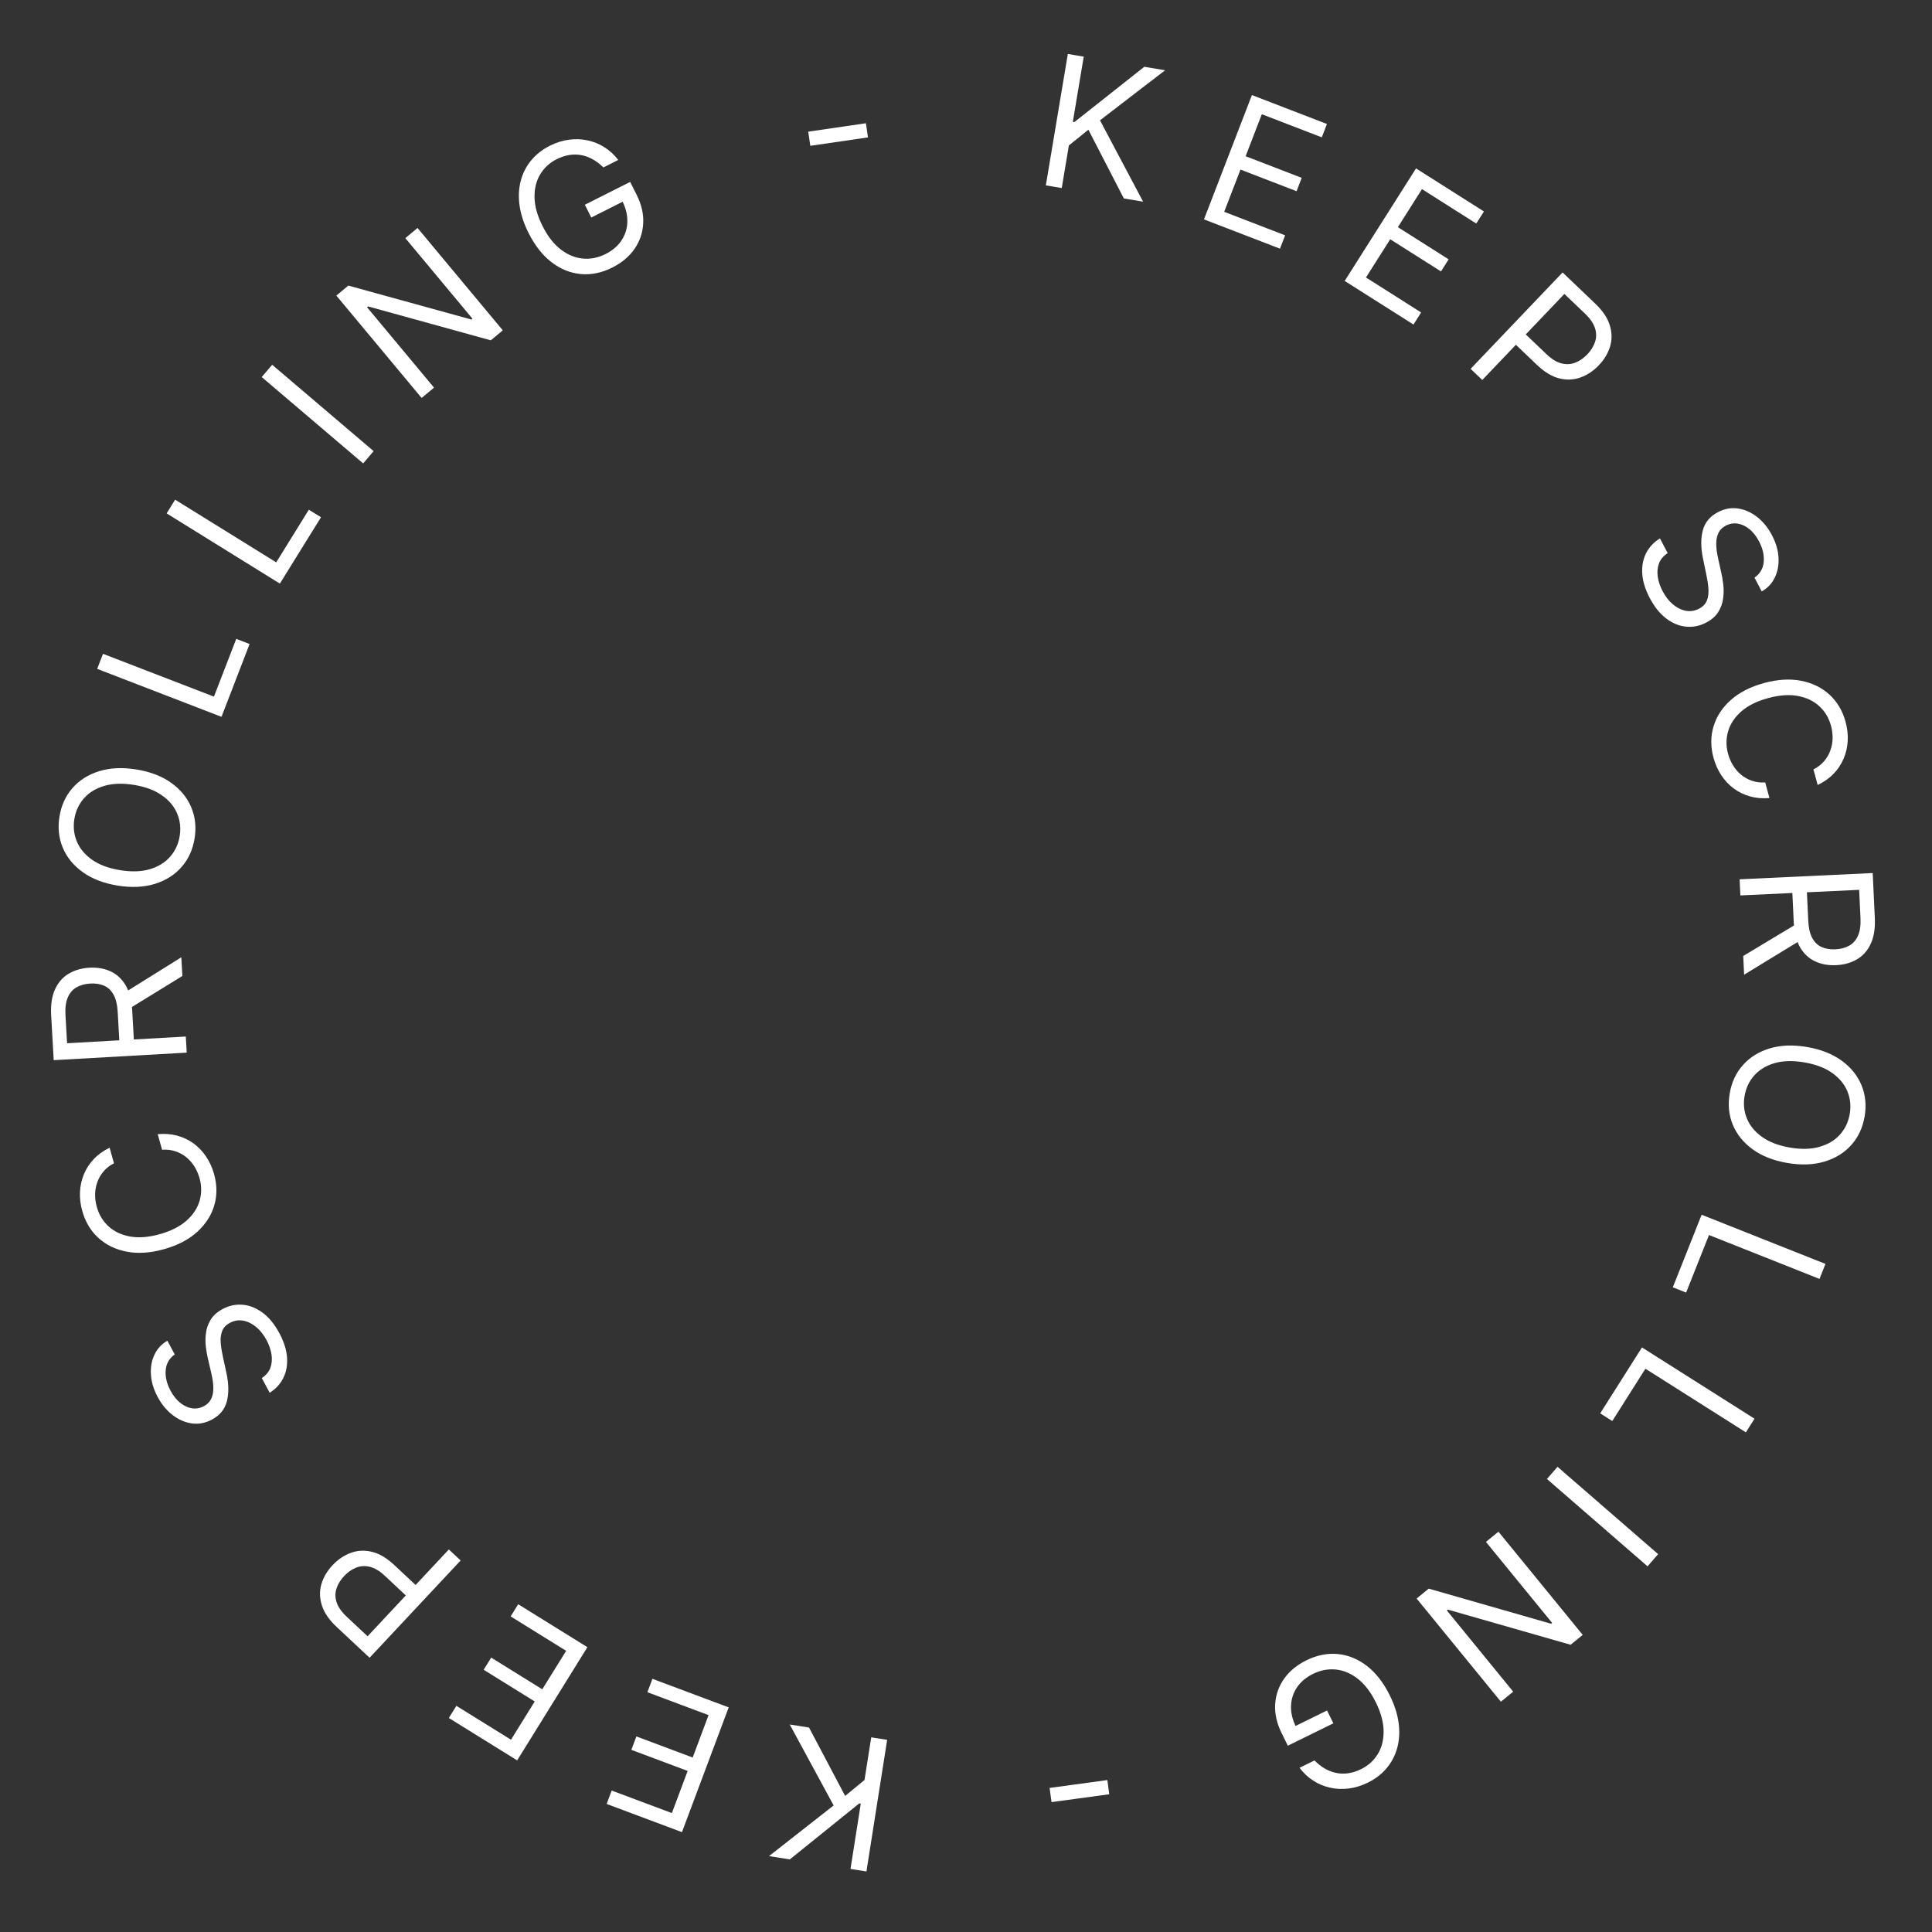 <svg width="171" height="171" viewBox="0 0 171 171" fill="none" xmlns="http://www.w3.org/2000/svg">
<rect x="0" y="0" width="171" height="171" fill="#333333" stroke="none"/>
<path d="M78.522 153.993L76.688 165.641L75.277 165.419L76.187 159.64L76.051 159.619L69.908 164.573L68.065 164.283L73.784 159.798L69.9 152.635L71.606 152.903L74.803 158.956L76.517 157.547L77.112 153.771L78.522 153.993Z" fill="white"/>
<path d="M64.496 151.119L60.36 162.162L53.695 159.666L54.139 158.48L59.467 160.475L60.864 156.744L55.882 154.878L56.326 153.691L61.309 155.557L62.714 151.804L57.301 149.777L57.745 148.591L64.496 151.119Z" fill="white"/>
<path d="M51.99 145.79L45.774 155.81L39.726 152.058L40.394 150.982L45.228 153.981L47.329 150.595L42.808 147.79L43.476 146.714L47.996 149.519L50.109 146.114L45.197 143.066L45.865 141.99L51.99 145.79Z" fill="white"/>
<path d="M40.77 138.117L32.712 146.727L29.803 144.005C29.128 143.372 28.69 142.734 28.489 142.089C28.283 141.444 28.269 140.818 28.447 140.212C28.625 139.606 28.952 139.049 29.427 138.542C29.901 138.035 30.437 137.671 31.032 137.45C31.625 137.227 32.251 137.192 32.911 137.347C33.568 137.504 34.231 137.897 34.901 138.524L36.986 140.475L36.121 141.4L34.069 139.48C33.607 139.047 33.161 138.779 32.731 138.677C32.301 138.574 31.896 138.6 31.515 138.754C31.129 138.908 30.775 139.157 30.453 139.502C30.13 139.847 29.906 140.215 29.78 140.608C29.652 140.998 29.657 141.402 29.796 141.821C29.932 142.243 30.234 142.673 30.703 143.111L32.535 144.826L39.727 137.141L40.77 138.117Z" fill="white"/>
<path d="M15.467 119.883C14.985 120.22 14.719 120.681 14.666 121.266C14.614 121.851 14.757 122.459 15.094 123.088C15.341 123.548 15.631 123.911 15.965 124.176C16.297 124.438 16.645 124.596 17.009 124.649C17.371 124.699 17.718 124.635 18.049 124.457C18.327 124.308 18.53 124.114 18.659 123.876C18.782 123.635 18.854 123.375 18.873 123.094C18.89 122.815 18.878 122.538 18.84 122.263C18.797 121.989 18.75 121.743 18.698 121.523L18.416 120.315C18.342 120.006 18.279 119.652 18.226 119.254C18.172 118.852 18.171 118.44 18.225 118.02C18.273 117.598 18.411 117.197 18.639 116.818C18.867 116.439 19.224 116.119 19.712 115.857C20.273 115.556 20.86 115.432 21.471 115.483C22.08 115.531 22.669 115.764 23.237 116.182C23.803 116.597 24.301 117.204 24.729 118.003C25.128 118.747 25.353 119.456 25.405 120.129C25.454 120.799 25.348 121.405 25.085 121.947C24.821 122.485 24.415 122.927 23.868 123.272L23.172 121.973C23.546 121.728 23.8 121.422 23.934 121.055C24.063 120.685 24.095 120.289 24.029 119.867C23.959 119.443 23.813 119.025 23.592 118.612C23.334 118.131 23.025 117.742 22.665 117.443C22.301 117.146 21.919 116.961 21.518 116.888C21.114 116.817 20.723 116.883 20.344 117.086C19.999 117.271 19.77 117.518 19.657 117.827C19.543 118.136 19.503 118.484 19.537 118.871C19.57 119.258 19.634 119.662 19.728 120.082L20.048 121.556C20.25 122.493 20.261 123.315 20.082 124.021C19.903 124.726 19.463 125.267 18.763 125.642C18.181 125.954 17.589 126.069 16.987 125.986C16.381 125.902 15.814 125.657 15.287 125.251C14.755 124.844 14.311 124.309 13.956 123.646C13.597 122.976 13.398 122.316 13.359 121.666C13.316 121.018 13.42 120.431 13.67 119.906C13.917 119.377 14.299 118.963 14.814 118.665L15.467 119.883Z" fill="white"/>
<path d="M9.701 101.584L10.088 102.959C9.715 103.151 9.408 103.391 9.166 103.679C8.923 103.963 8.74 104.277 8.618 104.623C8.491 104.965 8.425 105.325 8.419 105.701C8.413 106.078 8.464 106.455 8.57 106.831C8.763 107.519 9.112 108.092 9.616 108.553C10.12 109.009 10.756 109.307 11.524 109.445C12.292 109.58 13.167 109.509 14.15 109.233C15.133 108.956 15.917 108.56 16.502 108.045C17.085 107.525 17.473 106.94 17.664 106.288C17.855 105.632 17.853 104.961 17.66 104.273C17.553 103.896 17.4 103.549 17.199 103.231C16.997 102.912 16.755 102.64 16.472 102.412C16.184 102.182 15.862 102.01 15.507 101.894C15.146 101.776 14.759 101.732 14.345 101.761L13.958 100.386C14.567 100.327 15.139 100.369 15.674 100.513C16.209 100.658 16.695 100.888 17.131 101.204C17.563 101.521 17.933 101.909 18.242 102.369C18.55 102.824 18.784 103.339 18.945 103.911C19.218 104.88 19.224 105.807 18.963 106.694C18.702 107.581 18.196 108.363 17.446 109.041C16.696 109.719 15.722 110.226 14.525 110.563C13.327 110.9 12.232 110.975 11.238 110.788C10.245 110.601 9.405 110.197 8.72 109.576C8.035 108.956 7.556 108.161 7.284 107.193C7.123 106.621 7.054 106.06 7.079 105.51C7.103 104.957 7.219 104.432 7.426 103.935C7.629 103.439 7.921 102.99 8.303 102.588C8.68 102.187 9.146 101.852 9.701 101.584Z" fill="white"/>
<path d="M16.527 93.168L4.754 93.835L4.528 89.857C4.476 88.937 4.59 88.173 4.871 87.565C5.148 86.958 5.55 86.496 6.079 86.182C6.607 85.868 7.218 85.691 7.911 85.651C8.605 85.612 9.228 85.719 9.781 85.972C10.333 86.225 10.78 86.636 11.119 87.205C11.455 87.775 11.649 88.515 11.701 89.427L11.884 92.647L10.596 92.72L10.416 89.546C10.38 88.918 10.26 88.417 10.054 88.044C9.848 87.668 9.572 87.403 9.225 87.249C8.873 87.092 8.462 87.027 7.991 87.054C7.519 87.081 7.112 87.192 6.77 87.388C6.427 87.585 6.171 87.882 6.001 88.28C5.828 88.678 5.759 89.195 5.795 89.831L5.937 92.338L16.446 91.742L16.527 93.168ZM10.924 87.926L16.048 84.729L16.142 86.384L11.015 89.535L10.924 87.926Z" fill="white"/>
<path d="M12.077 68.106C13.305 68.305 14.33 68.699 15.152 69.288C15.974 69.876 16.565 70.597 16.924 71.448C17.284 72.3 17.383 73.222 17.222 74.215C17.06 75.208 16.674 76.051 16.064 76.745C15.453 77.439 14.665 77.936 13.699 78.234C12.733 78.532 11.636 78.581 10.408 78.382C9.18 78.182 8.156 77.788 7.333 77.2C6.511 76.611 5.92 75.891 5.561 75.039C5.202 74.187 5.103 73.265 5.264 72.272C5.425 71.28 5.811 70.436 6.422 69.742C7.032 69.048 7.82 68.552 8.787 68.254C9.753 67.956 10.85 67.907 12.077 68.106ZM11.856 69.47C10.848 69.306 9.97 69.337 9.222 69.561C8.474 69.782 7.876 70.15 7.427 70.664C6.978 71.174 6.697 71.782 6.582 72.487C6.468 73.191 6.542 73.859 6.805 74.489C7.069 75.115 7.521 75.653 8.159 76.103C8.798 76.549 9.622 76.854 10.63 77.017C11.637 77.181 12.515 77.153 13.263 76.932C14.011 76.707 14.609 76.34 15.058 75.829C15.507 75.315 15.789 74.706 15.903 74.001C16.018 73.296 15.943 72.631 15.679 72.004C15.416 71.374 14.965 70.836 14.325 70.39C13.687 69.941 12.864 69.634 11.856 69.47Z" fill="white"/>
<path d="M19.604 63.447L8.602 59.201L9.117 57.869L18.936 61.659L20.91 56.545L22.091 57.002L19.604 63.447Z" fill="white"/>
<path d="M24.771 51.654L14.749 45.44L15.501 44.227L24.447 49.773L27.335 45.114L28.412 45.781L24.771 51.654Z" fill="white"/>
<path d="M24.09 32.286L33.069 39.929L32.144 41.017L23.164 33.373L24.09 32.286Z" fill="white"/>
<path d="M36.955 20.177L44.502 29.238L43.44 30.122L32.577 27.121L32.489 27.195L38.414 34.309L37.317 35.223L29.77 26.162L30.832 25.278L41.727 28.282L41.816 28.208L35.876 21.077L36.955 20.177Z" fill="white"/>
<path d="M53.403 14.821C53.115 14.532 52.81 14.297 52.487 14.116C52.165 13.93 51.828 13.803 51.476 13.735C51.128 13.666 50.768 13.66 50.397 13.717C50.027 13.775 49.651 13.9 49.27 14.091C48.647 14.406 48.16 14.852 47.812 15.432C47.463 16.012 47.296 16.691 47.31 17.47C47.324 18.25 47.561 19.095 48.02 20.007C48.479 20.919 49.02 21.612 49.641 22.086C50.262 22.56 50.914 22.826 51.597 22.886C52.281 22.946 52.948 22.812 53.599 22.484C54.203 22.18 54.67 21.784 54.999 21.296C55.331 20.802 55.507 20.254 55.525 19.651C55.546 19.044 55.394 18.417 55.069 17.773L55.502 17.658L52.334 19.253L51.764 18.122L55.775 16.102L56.345 17.234C56.782 18.101 56.977 18.948 56.929 19.776C56.885 20.602 56.628 21.355 56.158 22.034C55.689 22.708 55.037 23.256 54.2 23.677C53.268 24.147 52.338 24.34 51.411 24.257C50.487 24.172 49.624 23.824 48.822 23.213C48.024 22.601 47.345 21.739 46.786 20.629C46.367 19.796 46.101 18.99 45.989 18.213C45.878 17.43 45.911 16.701 46.086 16.024C46.26 15.347 46.566 14.742 47.002 14.209C47.438 13.675 47.994 13.238 48.67 12.898C49.225 12.619 49.785 12.442 50.35 12.368C50.916 12.289 51.465 12.308 51.995 12.423C52.528 12.533 53.027 12.735 53.493 13.029C53.957 13.319 54.366 13.696 54.719 14.159L53.403 14.821Z" fill="white"/>
<path d="M76.641 10.908L76.824 12.161L71.72 12.907L71.536 11.654L76.641 10.908Z" fill="white"/>
<path d="M92.566 16.408L94.513 4.778L95.921 5.014L94.955 10.783L95.091 10.806L101.282 5.911L103.122 6.219L97.359 10.649L101.175 17.849L99.471 17.564L96.333 11.481L94.605 12.873L93.974 16.644L92.566 16.408Z" fill="white"/>
<path d="M106.564 19.417L110.806 8.414L117.446 10.974L116.991 12.156L111.683 10.11L110.249 13.827L115.213 15.741L114.758 16.923L109.794 15.009L108.352 18.748L113.746 20.828L113.29 22.01L106.564 19.417Z" fill="white"/>
<path d="M119.017 24.866L125.33 14.906L131.341 18.716L130.663 19.786L125.858 16.74L123.725 20.106L128.219 22.954L127.541 24.024L123.047 21.176L120.901 24.56L125.784 27.655L125.106 28.725L119.017 24.866Z" fill="white"/>
<path d="M130.163 32.646L138.303 24.114L141.186 26.865C141.856 27.503 142.287 28.146 142.482 28.793C142.682 29.44 142.69 30.066 142.506 30.67C142.322 31.275 141.99 31.828 141.51 32.331C141.031 32.834 140.492 33.192 139.894 33.407C139.299 33.625 138.673 33.653 138.015 33.492C137.359 33.328 136.7 32.93 136.036 32.297L133.97 30.325L134.844 29.409L136.877 31.348C137.335 31.785 137.779 32.057 138.207 32.164C138.636 32.271 139.042 32.249 139.424 32.099C139.811 31.948 140.168 31.703 140.494 31.361C140.82 31.019 141.047 30.653 141.176 30.262C141.308 29.873 141.307 29.468 141.172 29.048C141.04 28.625 140.742 28.192 140.278 27.75L138.462 26.017L131.196 33.632L130.163 32.646Z" fill="white"/>
<path d="M155.29 51.123C155.775 50.791 156.046 50.333 156.104 49.748C156.161 49.163 156.024 48.555 155.693 47.922C155.451 47.46 155.164 47.094 154.833 46.826C154.504 46.56 154.157 46.4 153.794 46.343C153.432 46.29 153.085 46.35 152.752 46.525C152.473 46.671 152.268 46.862 152.137 47.1C152.011 47.34 151.937 47.599 151.914 47.88C151.895 48.158 151.904 48.435 151.94 48.711C151.98 48.985 152.025 49.232 152.075 49.453L152.345 50.663C152.416 50.973 152.476 51.327 152.525 51.726C152.575 52.129 152.572 52.54 152.514 52.96C152.462 53.382 152.32 53.781 152.089 54.158C151.857 54.535 151.496 54.852 151.007 55.108C150.442 55.404 149.855 55.523 149.244 55.465C148.635 55.412 148.049 55.173 147.484 54.749C146.922 54.328 146.431 53.717 146.01 52.914C145.619 52.166 145.4 51.455 145.355 50.781C145.311 50.111 145.424 49.506 145.692 48.967C145.962 48.431 146.372 47.994 146.921 47.654L147.605 48.96C147.229 49.2 146.972 49.504 146.834 49.87C146.702 50.239 146.666 50.634 146.728 51.057C146.794 51.482 146.936 51.901 147.153 52.316C147.406 52.799 147.711 53.192 148.069 53.494C148.43 53.795 148.81 53.983 149.21 54.06C149.613 54.135 150.005 54.072 150.386 53.873C150.733 53.691 150.964 53.447 151.081 53.139C151.197 52.831 151.24 52.483 151.21 52.096C151.181 51.708 151.121 51.304 151.031 50.884L150.725 49.406C150.532 48.467 150.529 47.645 150.715 46.941C150.901 46.237 151.346 45.701 152.049 45.333C152.634 45.026 153.227 44.917 153.828 45.006C154.434 45.096 154.999 45.346 155.521 45.757C156.049 46.169 156.488 46.709 156.837 47.375C157.189 48.049 157.382 48.71 157.415 49.36C157.451 50.009 157.342 50.595 157.087 51.118C156.834 51.645 156.449 52.054 155.931 52.347L155.29 51.123Z" fill="white"/>
<path d="M160.88 69.477L160.507 68.099C160.881 67.91 161.19 67.673 161.435 67.387C161.681 67.106 161.867 66.793 161.992 66.449C162.122 66.108 162.192 65.749 162.202 65.372C162.211 64.996 162.164 64.619 162.062 64.241C161.875 63.552 161.532 62.975 161.032 62.51C160.533 62.048 159.9 61.745 159.132 61.599C158.366 61.456 157.49 61.519 156.505 61.786C155.519 62.053 154.732 62.441 154.142 62.951C153.553 63.465 153.16 64.047 152.963 64.697C152.766 65.351 152.761 66.022 152.948 66.711C153.05 67.089 153.201 67.438 153.399 67.758C153.597 68.078 153.836 68.353 154.118 68.584C154.403 68.816 154.723 68.992 155.078 69.111C155.437 69.232 155.824 69.28 156.239 69.255L156.612 70.634C156.002 70.688 155.431 70.64 154.897 70.49C154.363 70.341 153.88 70.106 153.447 69.785C153.018 69.464 152.651 69.072 152.347 68.61C152.044 68.151 151.814 67.635 151.659 67.061C151.395 66.09 151.399 65.162 151.668 64.278C151.937 63.394 152.45 62.616 153.207 61.946C153.964 61.275 154.943 60.778 156.143 60.452C157.344 60.127 158.44 60.062 159.431 60.259C160.423 60.455 161.259 60.867 161.938 61.494C162.617 62.122 163.088 62.921 163.351 63.891C163.507 64.466 163.57 65.027 163.539 65.576C163.51 66.129 163.39 66.653 163.178 67.148C162.97 67.642 162.673 68.088 162.288 68.487C161.907 68.884 161.437 69.214 160.88 69.477Z" fill="white"/>
<path d="M153.972 77.827L165.752 77.273L165.939 81.253C165.982 82.173 165.86 82.936 165.574 83.541C165.291 84.147 164.884 84.604 164.353 84.913C163.822 85.222 163.209 85.394 162.515 85.426C161.821 85.459 161.199 85.346 160.649 85.087C160.099 84.829 159.657 84.414 159.322 83.841C158.992 83.269 158.805 82.526 158.762 81.614L158.61 78.393L159.899 78.332L160.048 81.507C160.078 82.136 160.194 82.638 160.396 83.013C160.598 83.391 160.872 83.659 161.217 83.816C161.567 83.976 161.978 84.045 162.449 84.023C162.921 84.001 163.329 83.893 163.673 83.7C164.018 83.507 164.277 83.212 164.45 82.816C164.628 82.42 164.701 81.903 164.671 81.267L164.553 78.759L154.04 79.254L153.972 77.827ZM159.525 83.123L154.37 86.27L154.292 84.614L159.449 81.512L159.525 83.123Z" fill="white"/>
<path d="M158.181 102.931C156.955 102.719 155.934 102.316 155.118 101.719C154.301 101.123 153.717 100.397 153.366 99.542C153.015 98.687 152.925 97.763 153.096 96.772C153.266 95.781 153.66 94.942 154.278 94.253C154.895 93.565 155.688 93.077 156.657 92.788C157.626 92.499 158.723 92.46 159.949 92.672C161.175 92.883 162.196 93.287 163.012 93.883C163.828 94.48 164.412 95.205 164.764 96.061C165.115 96.916 165.205 97.839 165.034 98.83C164.863 99.821 164.469 100.661 163.852 101.349C163.235 102.037 162.442 102.526 161.473 102.814C160.504 103.103 159.406 103.142 158.181 102.931ZM158.416 101.569C159.422 101.742 160.3 101.72 161.05 101.503C161.8 101.289 162.402 100.928 162.856 100.418C163.309 99.912 163.596 99.307 163.718 98.603C163.839 97.899 163.771 97.231 163.514 96.599C163.256 95.97 162.81 95.428 162.176 94.972C161.541 94.52 160.72 94.207 159.714 94.033C158.708 93.86 157.83 93.88 157.08 94.094C156.33 94.311 155.728 94.673 155.275 95.179C154.821 95.689 154.533 96.296 154.412 96.999C154.291 97.703 154.359 98.369 154.617 98.998C154.874 99.63 155.32 100.173 155.955 100.625C156.589 101.081 157.409 101.395 158.416 101.569Z" fill="white"/>
<path d="M150.61 107.516L161.57 111.868L161.043 113.195L151.261 109.311L149.238 114.406L148.06 113.938L150.61 107.516Z" fill="white"/>
<path d="M145.329 119.26L155.291 125.569L154.527 126.776L145.635 121.144L142.702 125.775L141.632 125.097L145.329 119.26Z" fill="white"/>
<path d="M145.824 138.634L136.919 130.904L137.855 129.825L146.76 137.555L145.824 138.634Z" fill="white"/>
<path d="M132.843 150.617L125.384 141.485L126.454 140.61L137.287 143.716L137.377 143.643L131.52 136.473L132.626 135.569L140.085 144.702L139.015 145.577L128.149 142.467L128.06 142.54L133.931 149.729L132.843 150.617Z" fill="white"/>
<path d="M116.345 155.815C116.629 156.107 116.933 156.345 117.254 156.529C117.574 156.719 117.909 156.849 118.261 156.92C118.609 156.993 118.968 157.002 119.34 156.948C119.711 156.894 120.087 156.773 120.47 156.585C121.097 156.276 121.587 155.834 121.942 155.258C122.296 154.682 122.469 154.004 122.463 153.225C122.456 152.445 122.227 151.598 121.777 150.681C121.327 149.765 120.793 149.067 120.177 148.587C119.56 148.107 118.911 147.834 118.228 147.768C117.545 147.701 116.876 147.829 116.222 148.151C115.616 148.449 115.145 148.84 114.81 149.326C114.474 149.816 114.293 150.362 114.269 150.965C114.242 151.572 114.388 152.2 114.707 152.848L114.273 152.958L117.456 151.393L118.015 152.53L113.985 154.511L113.426 153.374C112.997 152.503 112.811 151.654 112.866 150.827C112.918 150.001 113.183 149.251 113.659 148.576C114.134 147.906 114.792 147.365 115.633 146.952C116.57 146.491 117.501 146.307 118.428 146.399C119.351 146.493 120.21 146.849 121.006 147.467C121.798 148.087 122.469 148.955 123.017 150.072C123.429 150.909 123.687 151.716 123.791 152.495C123.894 153.278 123.855 154.008 123.673 154.683C123.492 155.358 123.181 155.96 122.739 156.489C122.298 157.019 121.738 157.45 121.059 157.783C120.501 158.058 119.939 158.229 119.374 158.297C118.807 158.371 118.259 158.347 117.729 158.227C117.198 158.112 116.7 157.905 116.237 157.606C115.776 157.311 115.371 156.931 115.022 156.465L116.345 155.815Z" fill="white"/>
<path d="M93.07 159.504L92.899 158.249L98.01 157.552L98.181 158.808L93.07 159.504Z" fill="white"/>
</svg>
